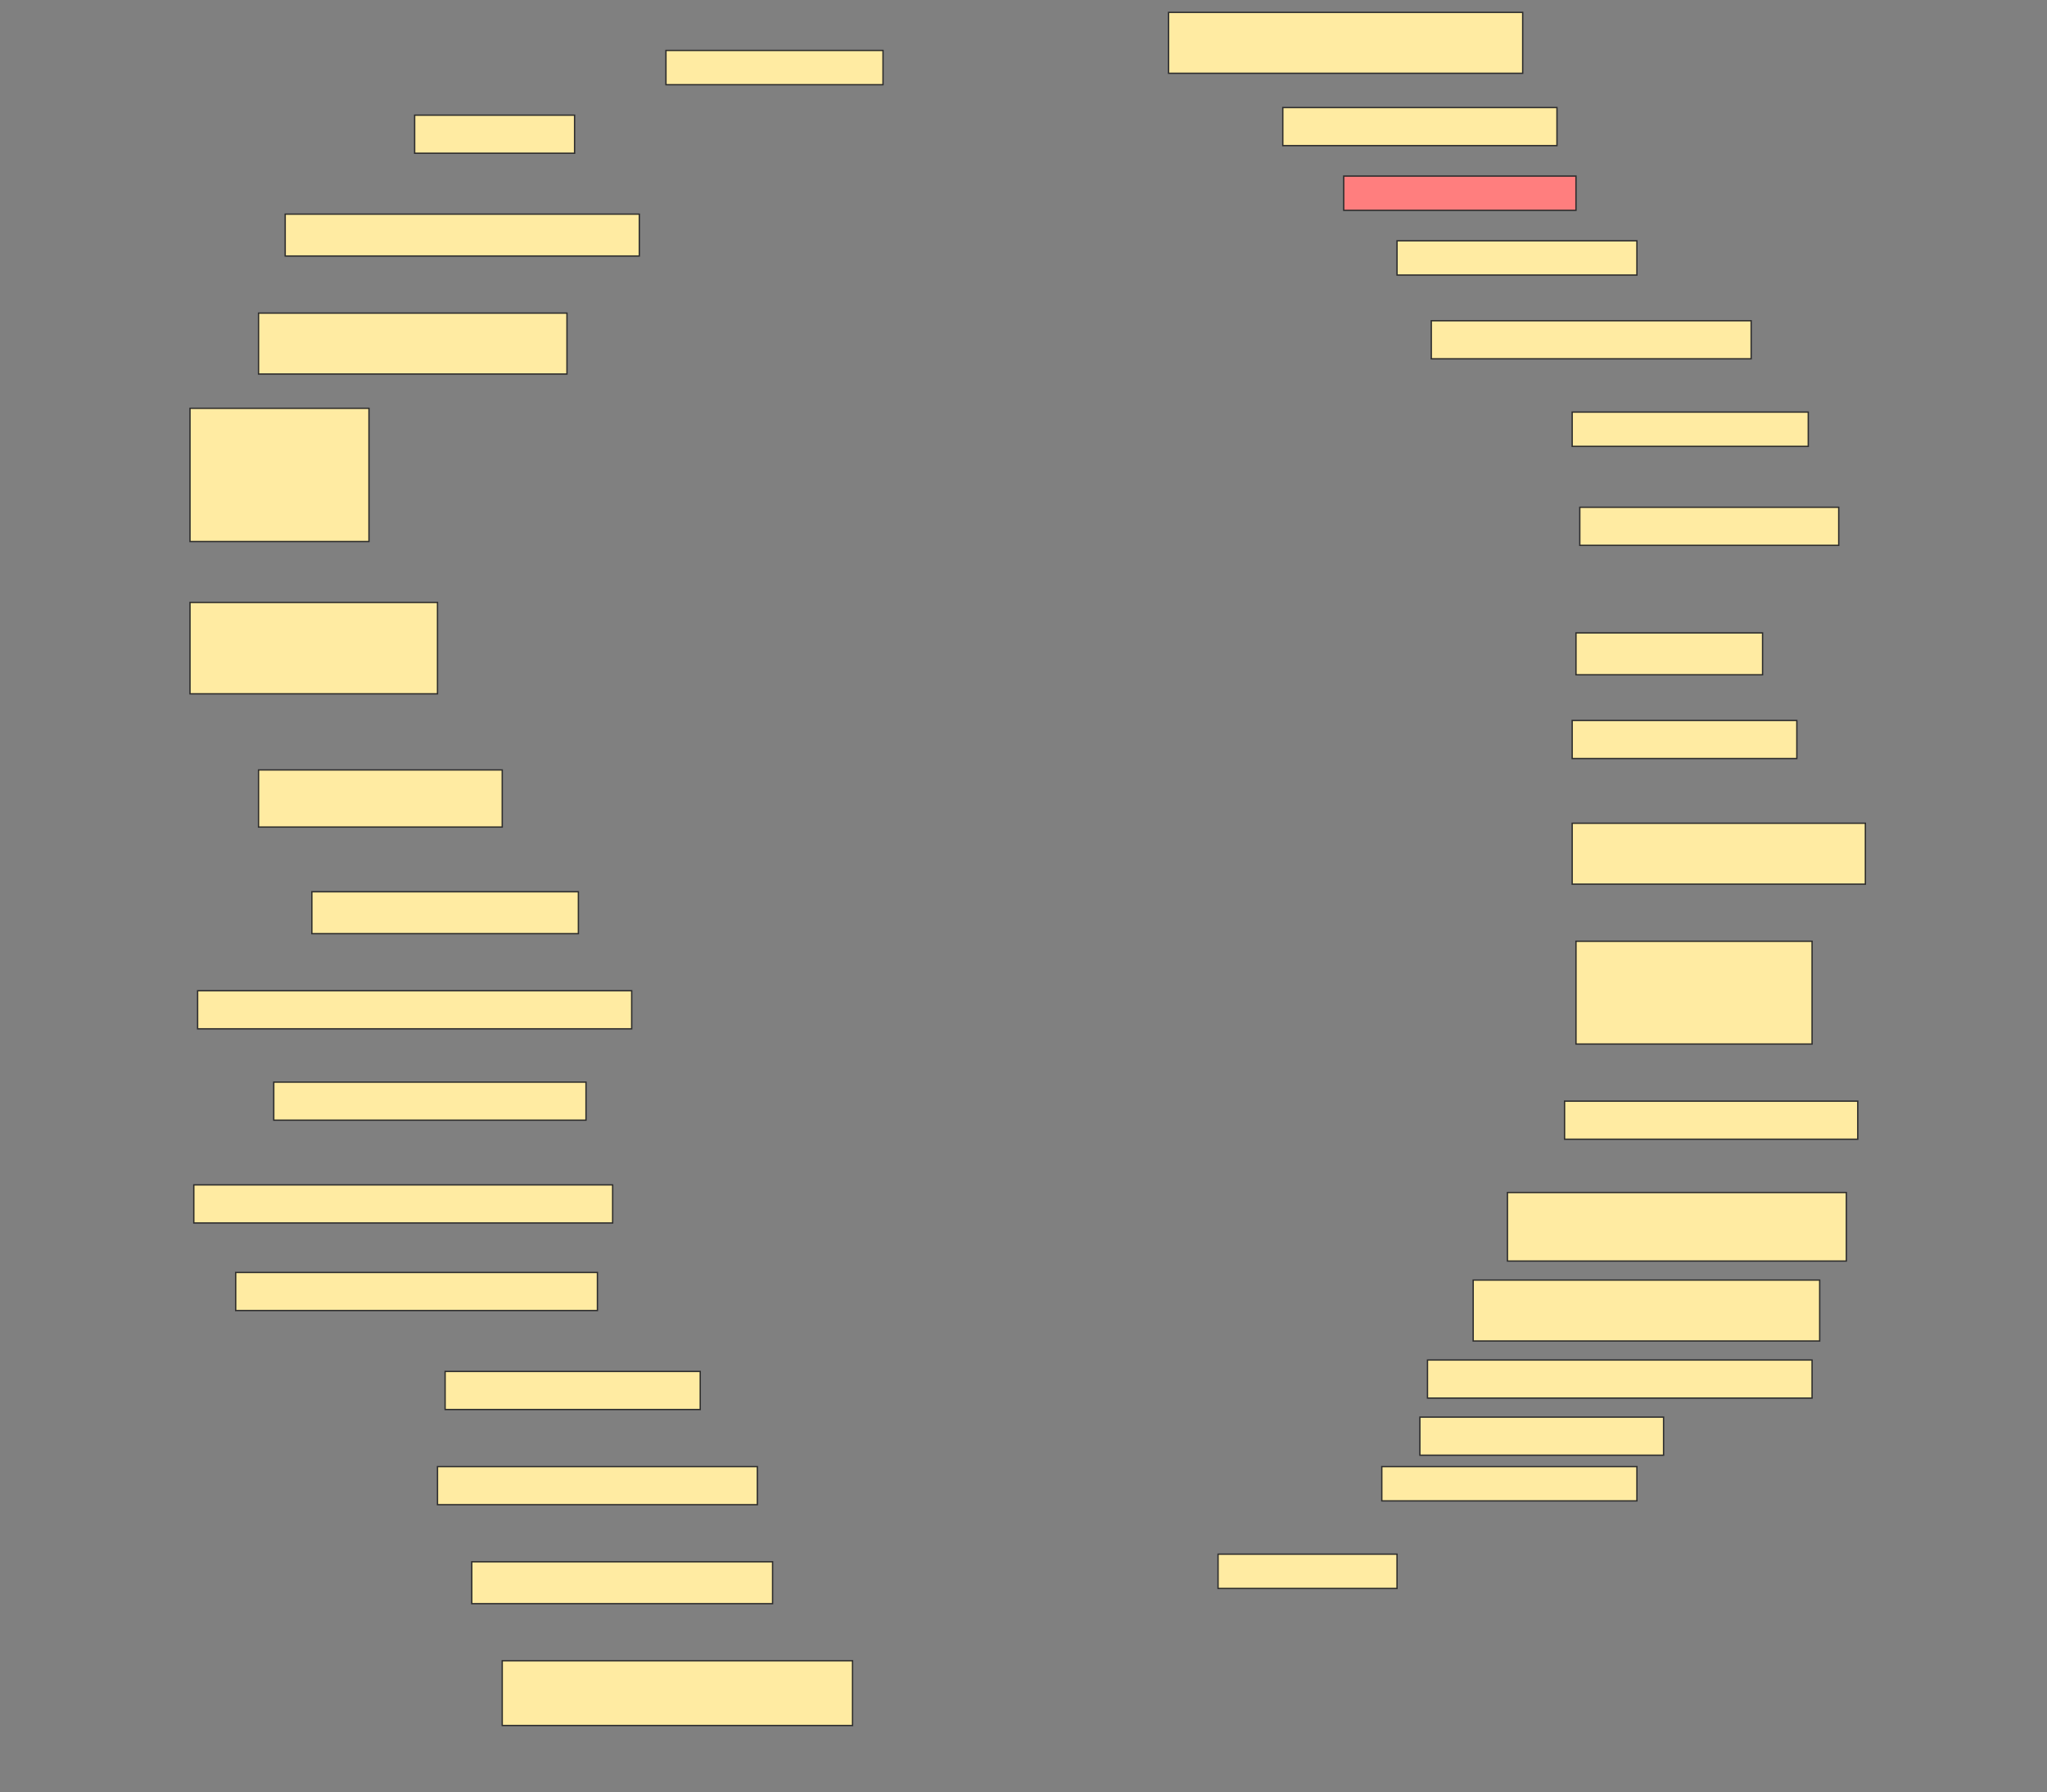 <svg height="1345" width="1536" xmlns="http://www.w3.org/2000/svg">
 <rect width="100%" height="100%" fill="#808080" stroke="none"/>
 <!-- Created with Image Occlusion Enhanced -->
 <g>
  <title>Labels</title>
 </g>
 <g>
  <title>Masks</title>
  <rect fill="#FFEBA2" height="45.714" id="54785c9761924d4abdd9da216f3ed088-ao-1" stroke="#2D2D2D" width="265.714" x="876.857" y="9.286"/>
  <rect fill="#FFEBA2" height="25.714" id="54785c9761924d4abdd9da216f3ed088-ao-2" stroke="#2D2D2D" width="162.857" x="499.714" y="37.857"/>
  <rect fill="#FFEBA2" height="28.571" id="54785c9761924d4abdd9da216f3ed088-ao-3" stroke="#2D2D2D" width="120" x="311.143" y="86.429"/>
  <rect fill="#FFEBA2" height="28.571" id="54785c9761924d4abdd9da216f3ed088-ao-4" stroke="#2D2D2D" width="205.714" x="962.572" y="80.714"/>
  <rect class="qshape" fill="#FF7E7E" height="25.714" id="54785c9761924d4abdd9da216f3ed088-ao-5" stroke="#2D2D2D" width="174.286" x="1008.286" y="132.143"/>
  <rect fill="#FFEBA2" height="31.429" id="54785c9761924d4abdd9da216f3ed088-ao-6" stroke="#2D2D2D" width="265.714" x="214" y="160.714"/>
  <rect fill="#FFEBA2" height="25.714" id="54785c9761924d4abdd9da216f3ed088-ao-7" stroke="#2D2D2D" width="180" x="1048.286" y="180.714"/>
  <rect fill="#FFEBA2" height="45.714" id="54785c9761924d4abdd9da216f3ed088-ao-8" stroke="#2D2D2D" width="231.429" x="194" y="235"/>
  <rect fill="#FFEBA2" height="28.571" id="54785c9761924d4abdd9da216f3ed088-ao-9" stroke="#2D2D2D" width="240" x="1074" y="240.714"/>
  <rect fill="#FFEBA2" height="25.714" id="54785c9761924d4abdd9da216f3ed088-ao-10" stroke="#2D2D2D" width="177.143" x="1179.714" y="309.286"/>
  <rect fill="#FFEBA2" height="100" id="54785c9761924d4abdd9da216f3ed088-ao-11" stroke="#2D2D2D" width="134.286" x="142.571" y="306.429"/>
  <rect fill="#FFEBA2" height="28.571" id="54785c9761924d4abdd9da216f3ed088-ao-12" stroke="#2D2D2D" width="194.286" x="1185.429" y="380.714"/>
  <rect fill="#FFEBA2" height="68.571" id="54785c9761924d4abdd9da216f3ed088-ao-13" stroke="#2D2D2D" width="185.714" x="142.571" y="452.143"/>
  <rect fill="#FFEBA2" height="31.429" id="54785c9761924d4abdd9da216f3ed088-ao-14" stroke="#2D2D2D" width="140" x="1182.572" y="475"/>
  <rect fill="#FFEBA2" height="28.571" id="54785c9761924d4abdd9da216f3ed088-ao-15" stroke="#2D2D2D" width="168.571" x="1179.714" y="540.714"/>
  <rect fill="#FFEBA2" height="42.857" id="54785c9761924d4abdd9da216f3ed088-ao-16" stroke="#2D2D2D" width="182.857" x="194" y="577.857"/>
  <rect fill="#FFEBA2" height="45.714" id="54785c9761924d4abdd9da216f3ed088-ao-17" stroke="#2D2D2D" width="220" x="1179.714" y="617.857"/>
  <rect fill="#FFEBA2" height="31.429" id="54785c9761924d4abdd9da216f3ed088-ao-18" stroke="#2D2D2D" width="200" x="234" y="669.286"/>
  <rect fill="#FFEBA2" height="77.143" id="54785c9761924d4abdd9da216f3ed088-ao-19" stroke="#2D2D2D" width="177.143" x="1182.572" y="706.429"/>
  <rect fill="#FFEBA2" height="28.571" id="54785c9761924d4abdd9da216f3ed088-ao-20" stroke="#2D2D2D" width="325.714" x="148.286" y="743.571"/>
  <rect fill="#FFEBA2" height="28.571" id="54785c9761924d4abdd9da216f3ed088-ao-21" stroke="#2D2D2D" width="234.286" x="205.429" y="812.143"/>
  <rect fill="#FFEBA2" height="28.571" id="54785c9761924d4abdd9da216f3ed088-ao-22" stroke="#2D2D2D" width="220" x="1174" y="826.429"/>
  <rect fill="#FFEBA2" height="28.571" id="54785c9761924d4abdd9da216f3ed088-ao-23" stroke="#2D2D2D" width="314.286" x="145.429" y="889.286"/>
  <rect fill="#FFEBA2" height="51.429" id="54785c9761924d4abdd9da216f3ed088-ao-24" stroke="#2D2D2D" width="254.286" x="1131.143" y="895"/>
  <rect fill="#FFEBA2" height="28.571" id="54785c9761924d4abdd9da216f3ed088-ao-25" stroke="#2D2D2D" width="271.429" x="176.857" y="955"/>
  <rect fill="#FFEBA2" height="45.714" id="54785c9761924d4abdd9da216f3ed088-ao-26" stroke="#2D2D2D" width="260" x="1105.429" y="960.714"/>
  <rect fill="#FFEBA2" height="28.571" id="54785c9761924d4abdd9da216f3ed088-ao-27" stroke="#2D2D2D" width="191.429" x="334" y="1029.286"/>
  <rect fill="#FFEBA2" height="28.571" id="54785c9761924d4abdd9da216f3ed088-ao-28" stroke="#2D2D2D" width="288.571" x="1071.143" y="1020.714"/>
  <rect fill="#FFEBA2" height="28.571" id="54785c9761924d4abdd9da216f3ed088-ao-29" stroke="#2D2D2D" width="240" x="328.286" y="1100.714"/>
  <rect fill="#FFEBA2" height="28.571" id="54785c9761924d4abdd9da216f3ed088-ao-30" stroke="#2D2D2D" width="182.857" x="1065.429" y="1063.571"/>
  <rect fill="#FFEBA2" height="25.714" id="54785c9761924d4abdd9da216f3ed088-ao-31" stroke="#2D2D2D" width="191.429" x="1036.857" y="1100.714"/>
  <rect fill="#FFEBA2" height="31.429" id="54785c9761924d4abdd9da216f3ed088-ao-32" stroke="#2D2D2D" width="225.714" x="354" y="1172.143"/>
  <rect fill="#FFEBA2" height="25.714" id="54785c9761924d4abdd9da216f3ed088-ao-33" stroke="#2D2D2D" width="134.286" x="914" y="1166.429"/>
  <rect fill="#FFEBA2" height="48.571" id="54785c9761924d4abdd9da216f3ed088-ao-34" stroke="#2D2D2D" width="262.857" x="376.857" y="1246.429"/>
 </g>
</svg>